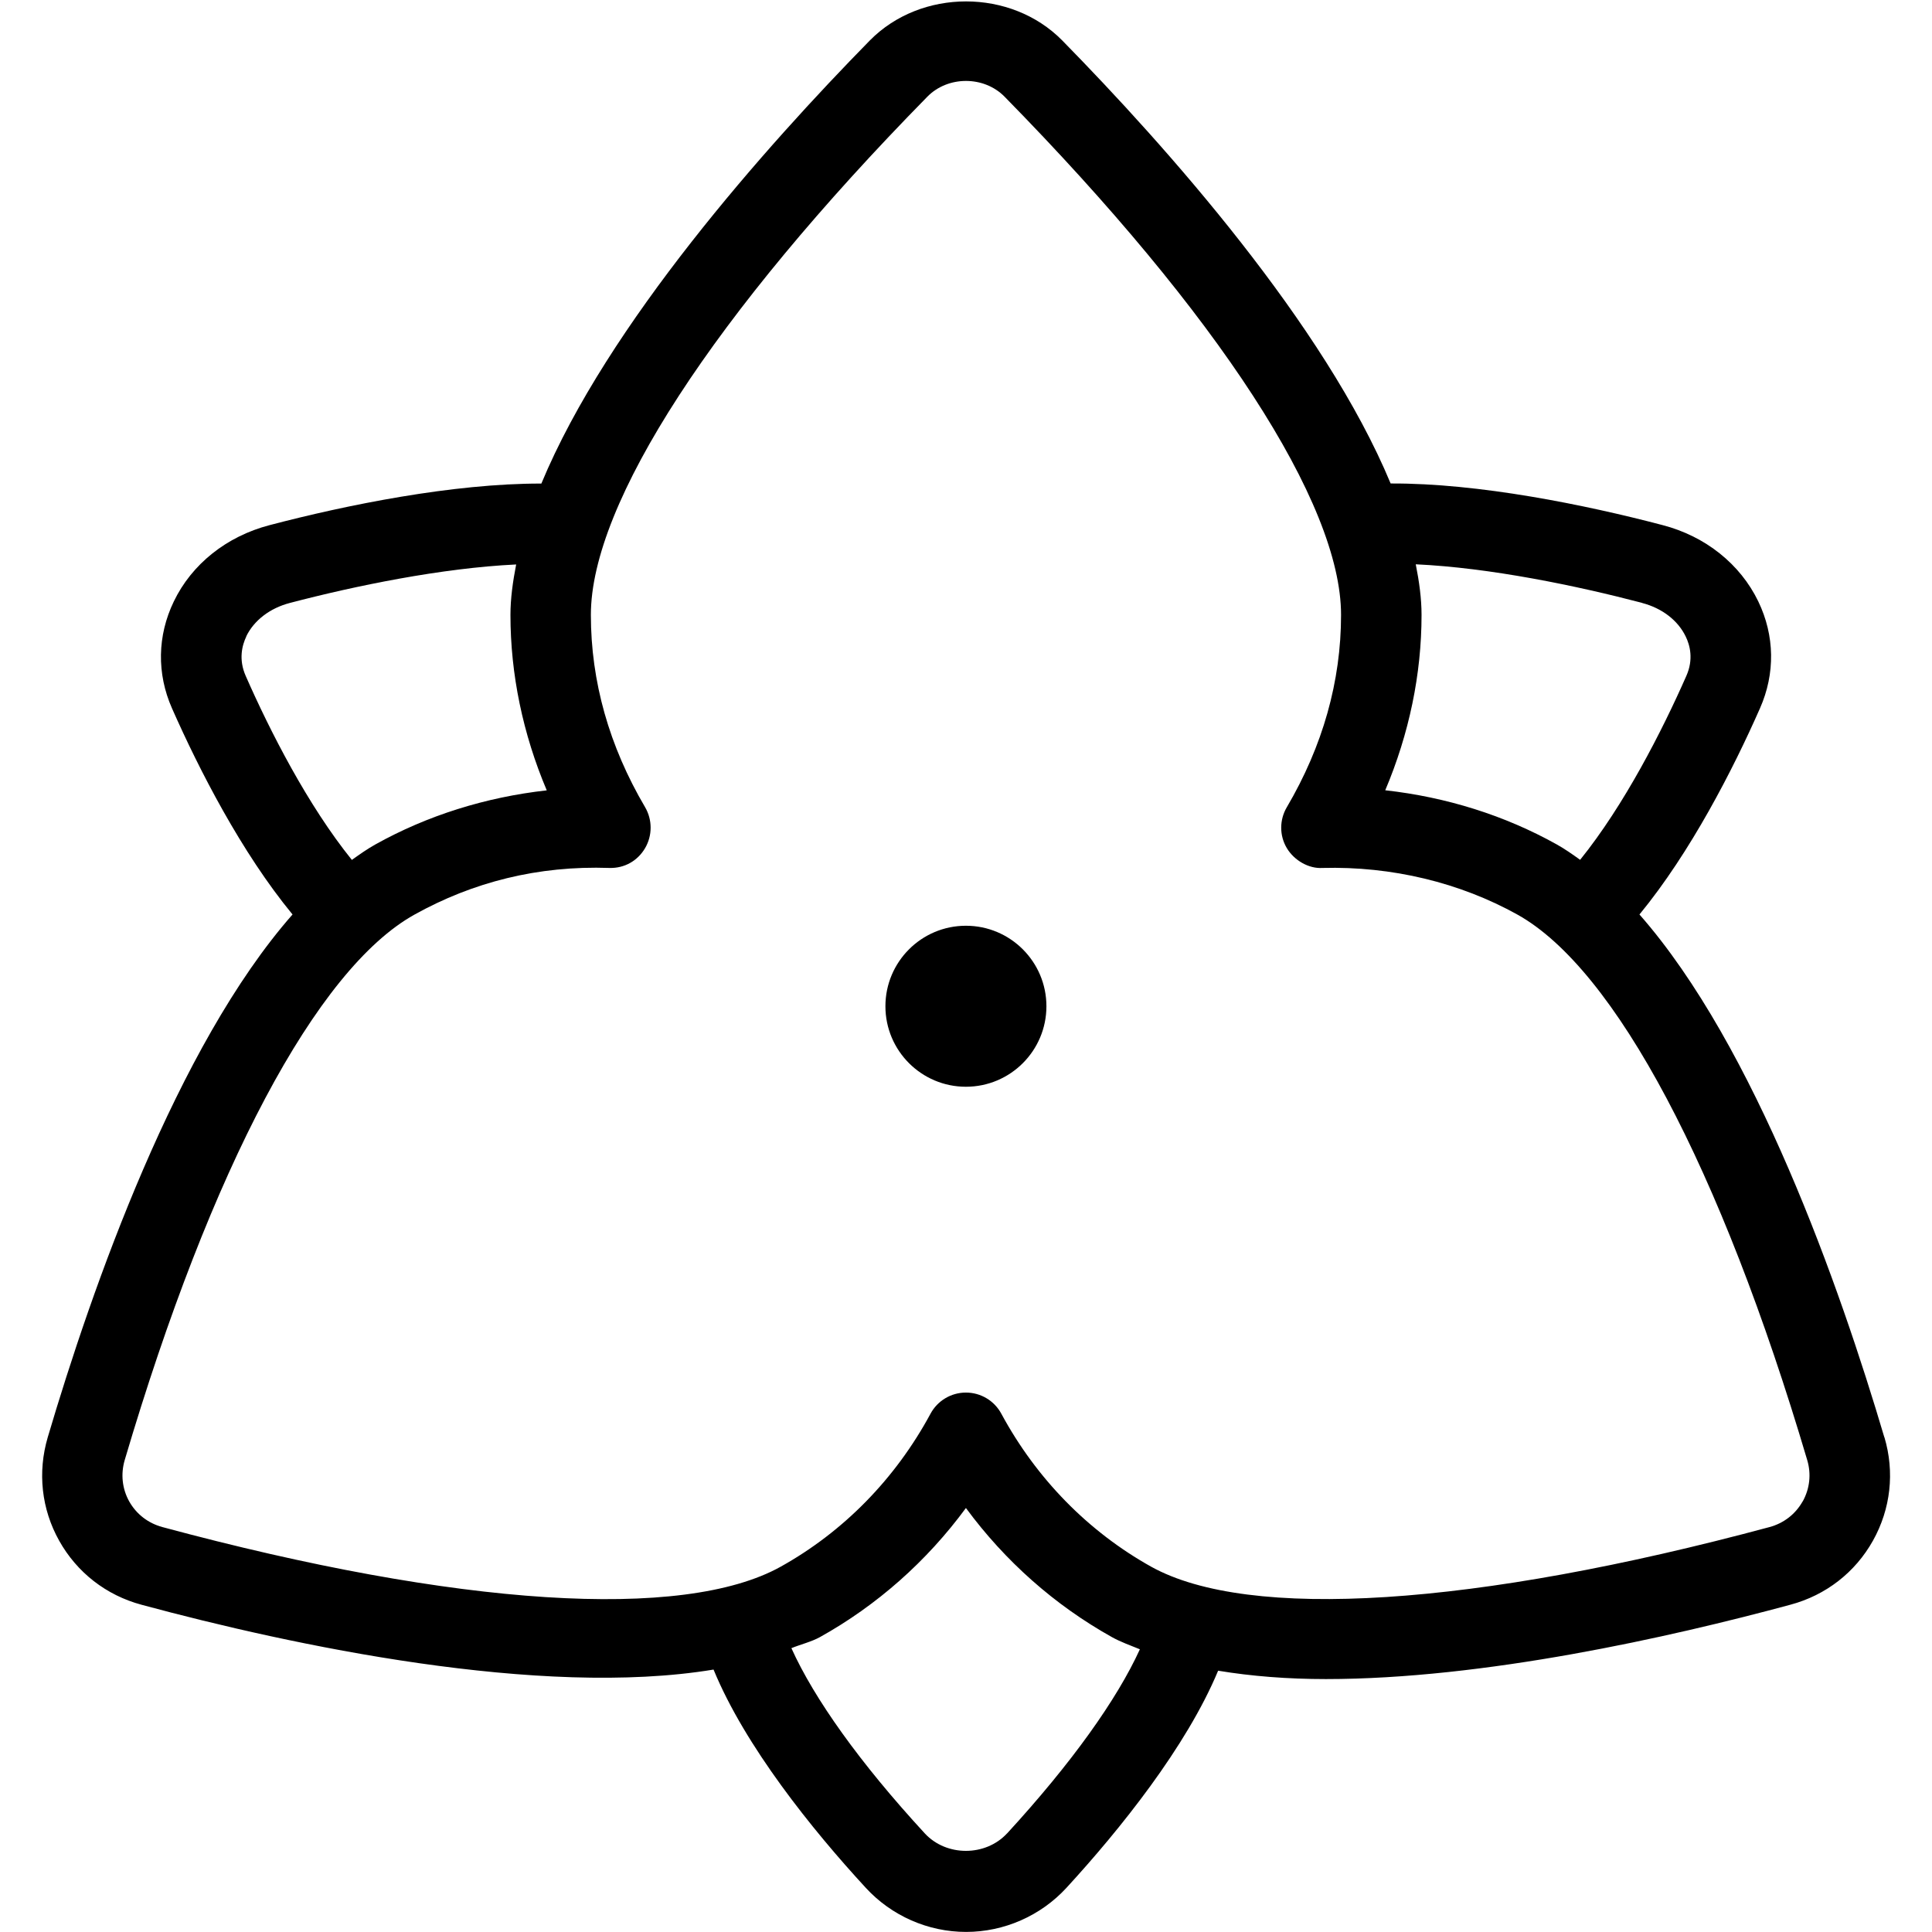 <?xml version="1.0" encoding="UTF-8"?>
<svg xmlns="http://www.w3.org/2000/svg" id="Layer_1" data-name="Layer 1" viewBox="0 0 24 24">
  <path d="m23.408,17.855c-.551-1.861-1.602-4.858-3.042-6.495.635-.772,1.163-1.803,1.497-2.561.191-.432.184-.903-.021-1.328-.224-.464-.657-.81-1.189-.948-.958-.252-2.283-.522-3.378-.517-.821-1.976-2.788-4.187-4.08-5.504-.637-.646-1.752-.646-2.389,0-1.293,1.318-3.26,3.528-4.081,5.505-1.098-.002-2.419.265-3.378.517-.532.139-.965.484-1.188.948-.205.425-.213.896-.022,1.328.335.758.862,1.789,1.497,2.56-1.44,1.637-2.491,4.635-3.041,6.495-.128.435-.078.891.142,1.284.221.395.584.678,1.024.796,1.872.506,4.953,1.161,7.105.805.39.949,1.221,1.984,1.89,2.71.32.349.775.549,1.247.549s.927-.2,1.247-.548c.665-.724,1.491-1.753,1.884-2.697.417.069.866.104,1.339.104,1.963,0,4.265-.517,5.771-.924.44-.118.804-.401,1.025-.796.22-.394.271-.85.142-1.284Zm-3.01-10.365c.249.065.446.217.542.416.054.11.099.285.009.489-.303.687-.772,1.607-1.32,2.286-.096-.069-.193-.137-.292-.192-.645-.36-1.369-.587-2.129-.672.297-.702.451-1.442.451-2.179,0-.202-.029-.413-.072-.628.928.043,2.002.267,2.811.479Zm-17.339.415c.096-.198.293-.35.542-.415.809-.212,1.885-.434,2.811-.478-.042.215-.071.425-.071.627,0,.736.154,1.478.451,2.179-.759.085-1.484.312-2.129.672-.099.055-.195.123-.292.192-.547-.678-1.017-1.599-1.319-2.286-.09-.204-.045-.379.008-.49Zm9.451,14.87c-.267.289-.754.29-1.022,0-.808-.877-1.374-1.674-1.657-2.301.116-.047.249-.079.354-.137.711-.396,1.328-.943,1.814-1.604.486.66,1.103,1.207,1.814,1.604.106.059.229.103.347.151-.285.624-.848,1.415-1.651,2.289Zm9.883-4.124c-.089.158-.234.271-.412.319-3.669.987-6.467,1.166-7.681.492-.781-.436-1.425-1.093-1.861-1.9-.087-.162-.256-.263-.44-.263s-.353.101-.44.263c-.436.808-1.08,1.465-1.861,1.9-1.212.675-4.011.497-7.68-.492-.178-.048-.324-.161-.413-.319-.087-.156-.107-.339-.056-.513,1.073-3.63,2.384-6.1,3.599-6.776.725-.404,1.535-.611,2.424-.58.188.005.351-.091.442-.247.091-.156.091-.351,0-.507-.447-.759-.674-1.563-.674-2.39,0-1.385,1.523-3.73,4.179-6.436.256-.262.705-.262.961,0,2.655,2.706,4.179,5.052,4.179,6.436,0,.826-.227,1.63-.674,2.39-.092.156-.093.351,0,.507s.276.258.442.247c.864-.023,1.709.182,2.424.58,1.213.676,2.524,3.146,3.599,6.776.052.174.031.356-.056.513Zm-9.394-6.151c0,.552-.448,1-1,1s-1-.448-1-1,.448-1,1-1,1,.448,1,1Z"/>
</svg>
